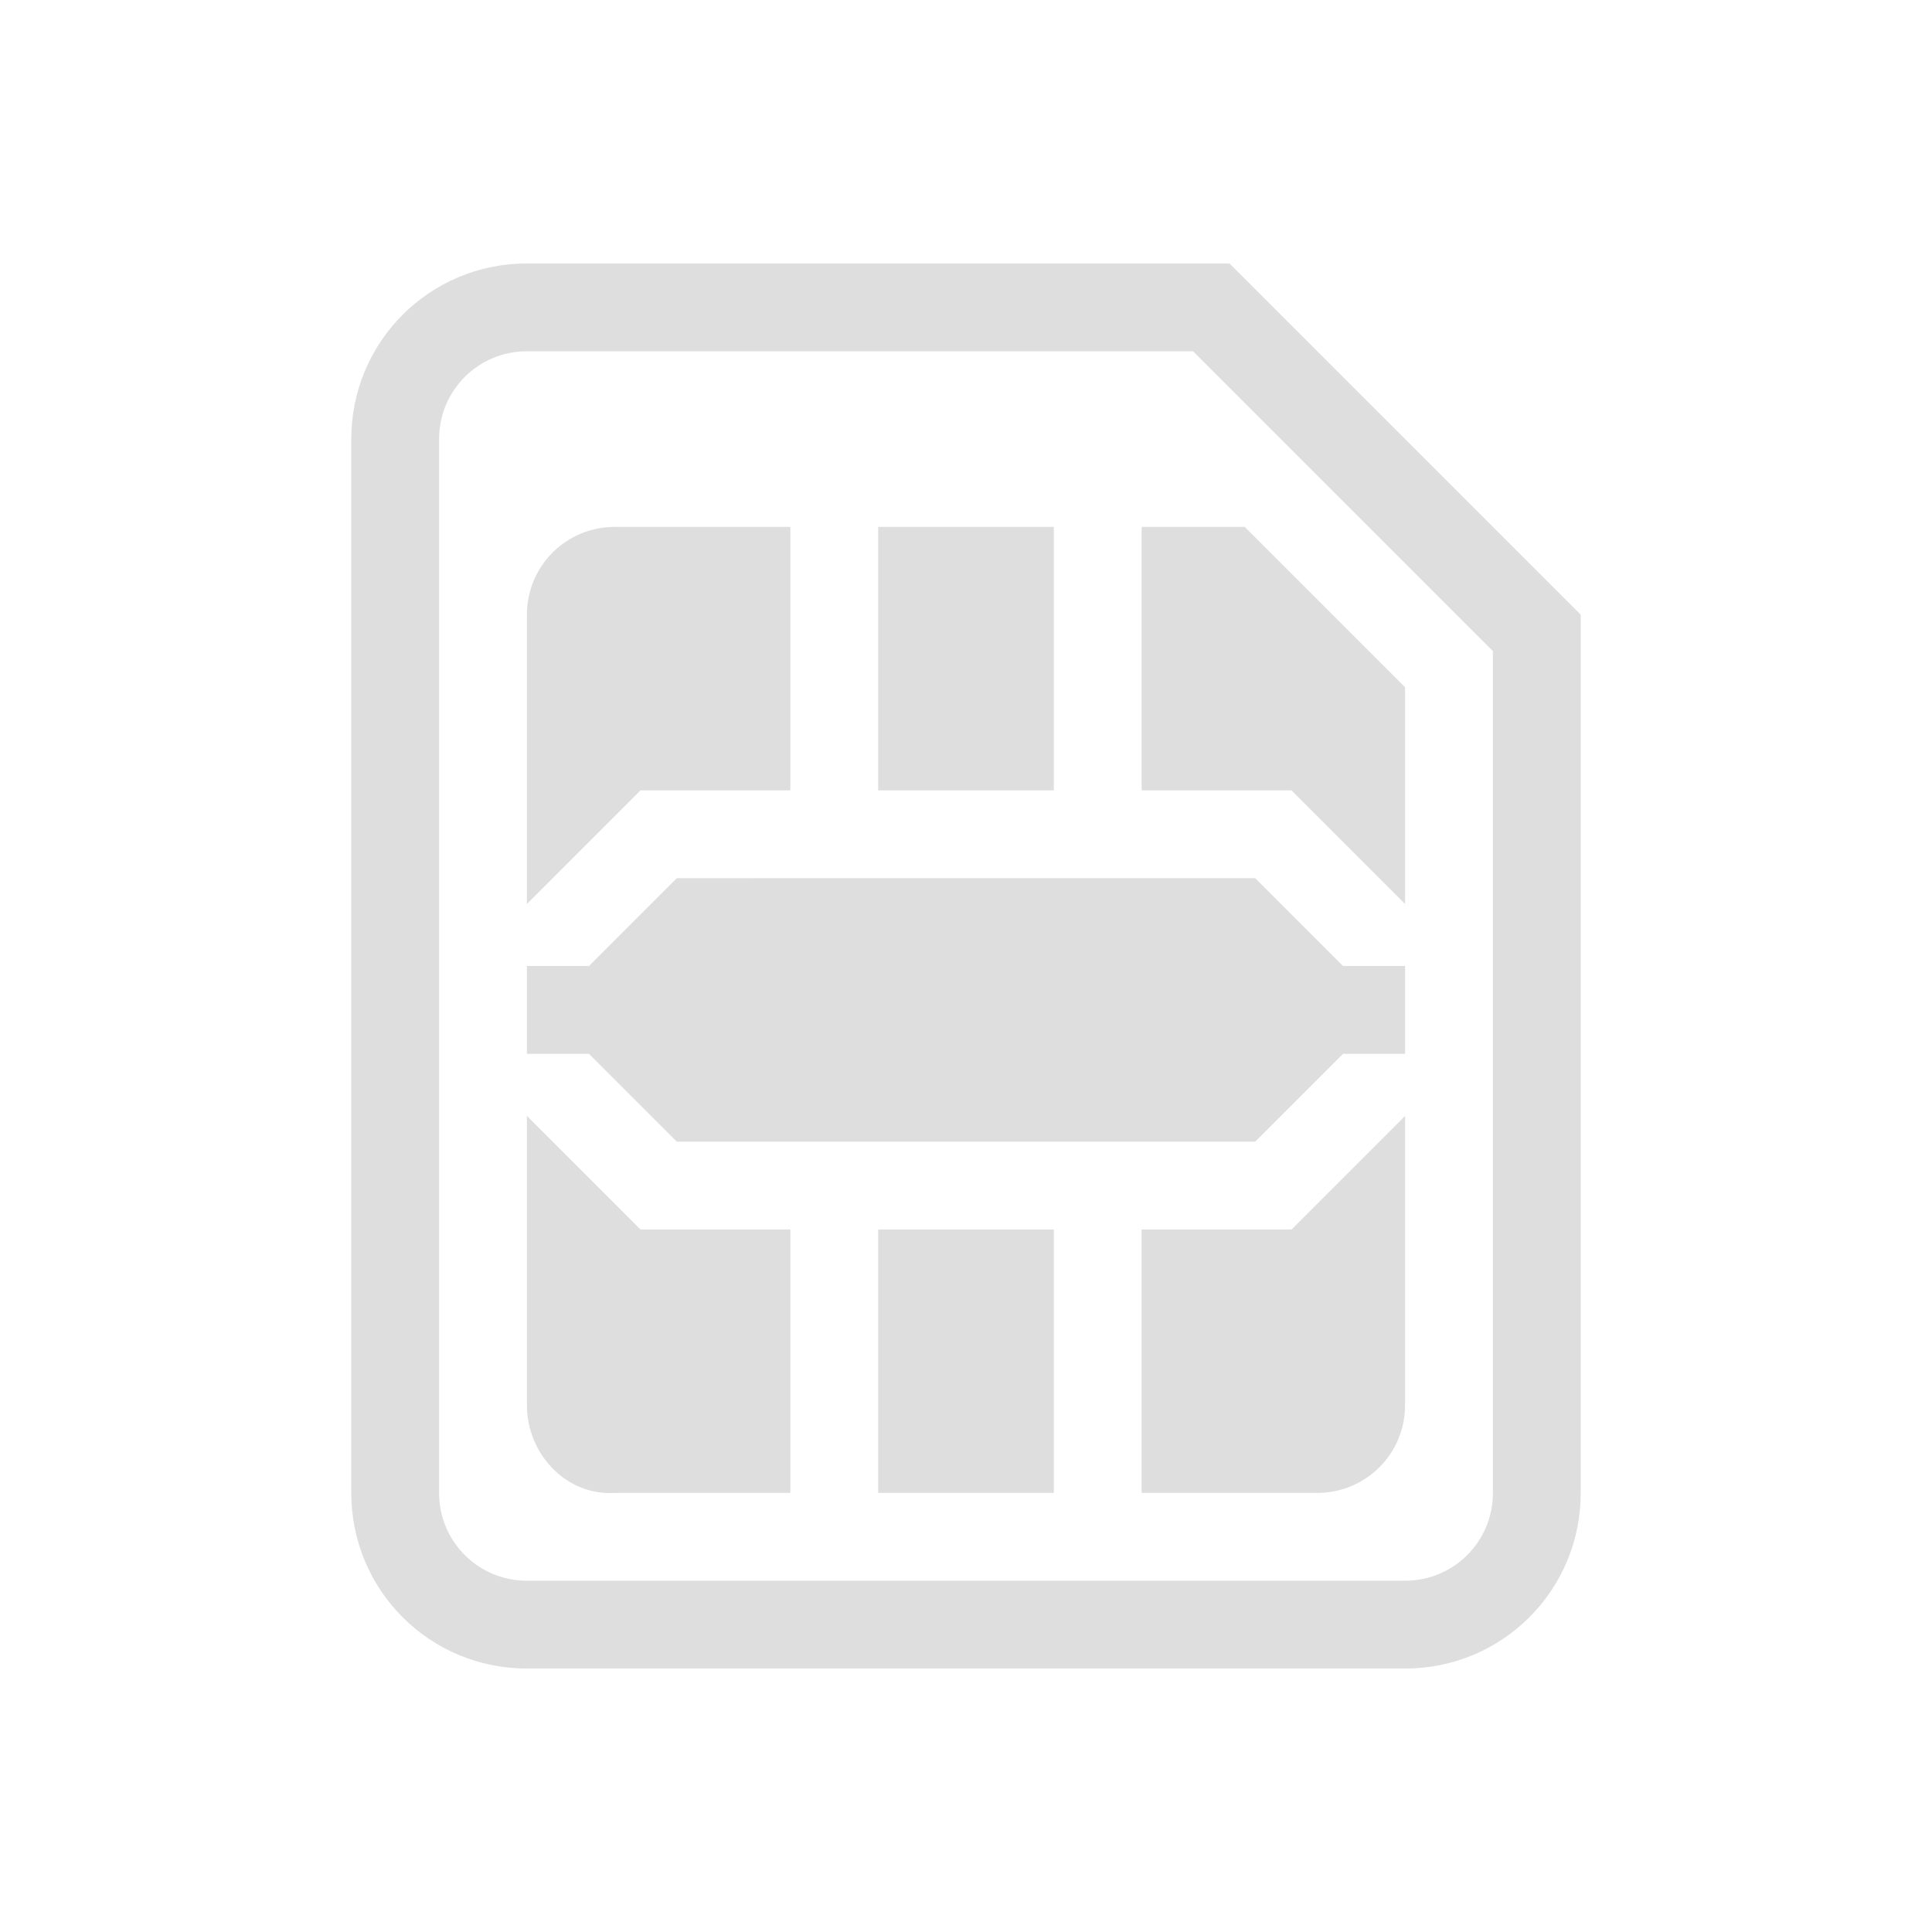 <svg xmlns="http://www.w3.org/2000/svg" width="22" height="22">
<style id="current-color-scheme" type="text/css">
.ColorScheme-Contrast{color:#dedede}
</style>
<path fill="currentColor" d="M6 3c-1.108 0-2 .892-2 2v12c0 1.108.892 2 2 2h10c1.108 0 2-.892 2-2V7l-4-4zm0 1h7.586L17 7.414V17c0 .554-.446 1-1 1H6c-.554 0-1-.446-1-1V5c0-.554.446-1 1-1m1 2c-.554 0-1 .446-1 1v3.293L7.293 9H9V6zm3 0v3h2V6zm3 0v3h1.707L16 10.293V7.826L14.174 6zm-5.293 4-1 1H6v1h.707l1 1h6.586l1-1H16v-1h-.707l-1-1zM6 12.707V16c0 .554.447 1.035 1 1h2v-3H7.293zm10 0L14.707 14H13v3h2c.554 0 1-.446 1-1zM10 14v3h2v-3z" class="ColorScheme-Contrast"/>
</svg>
